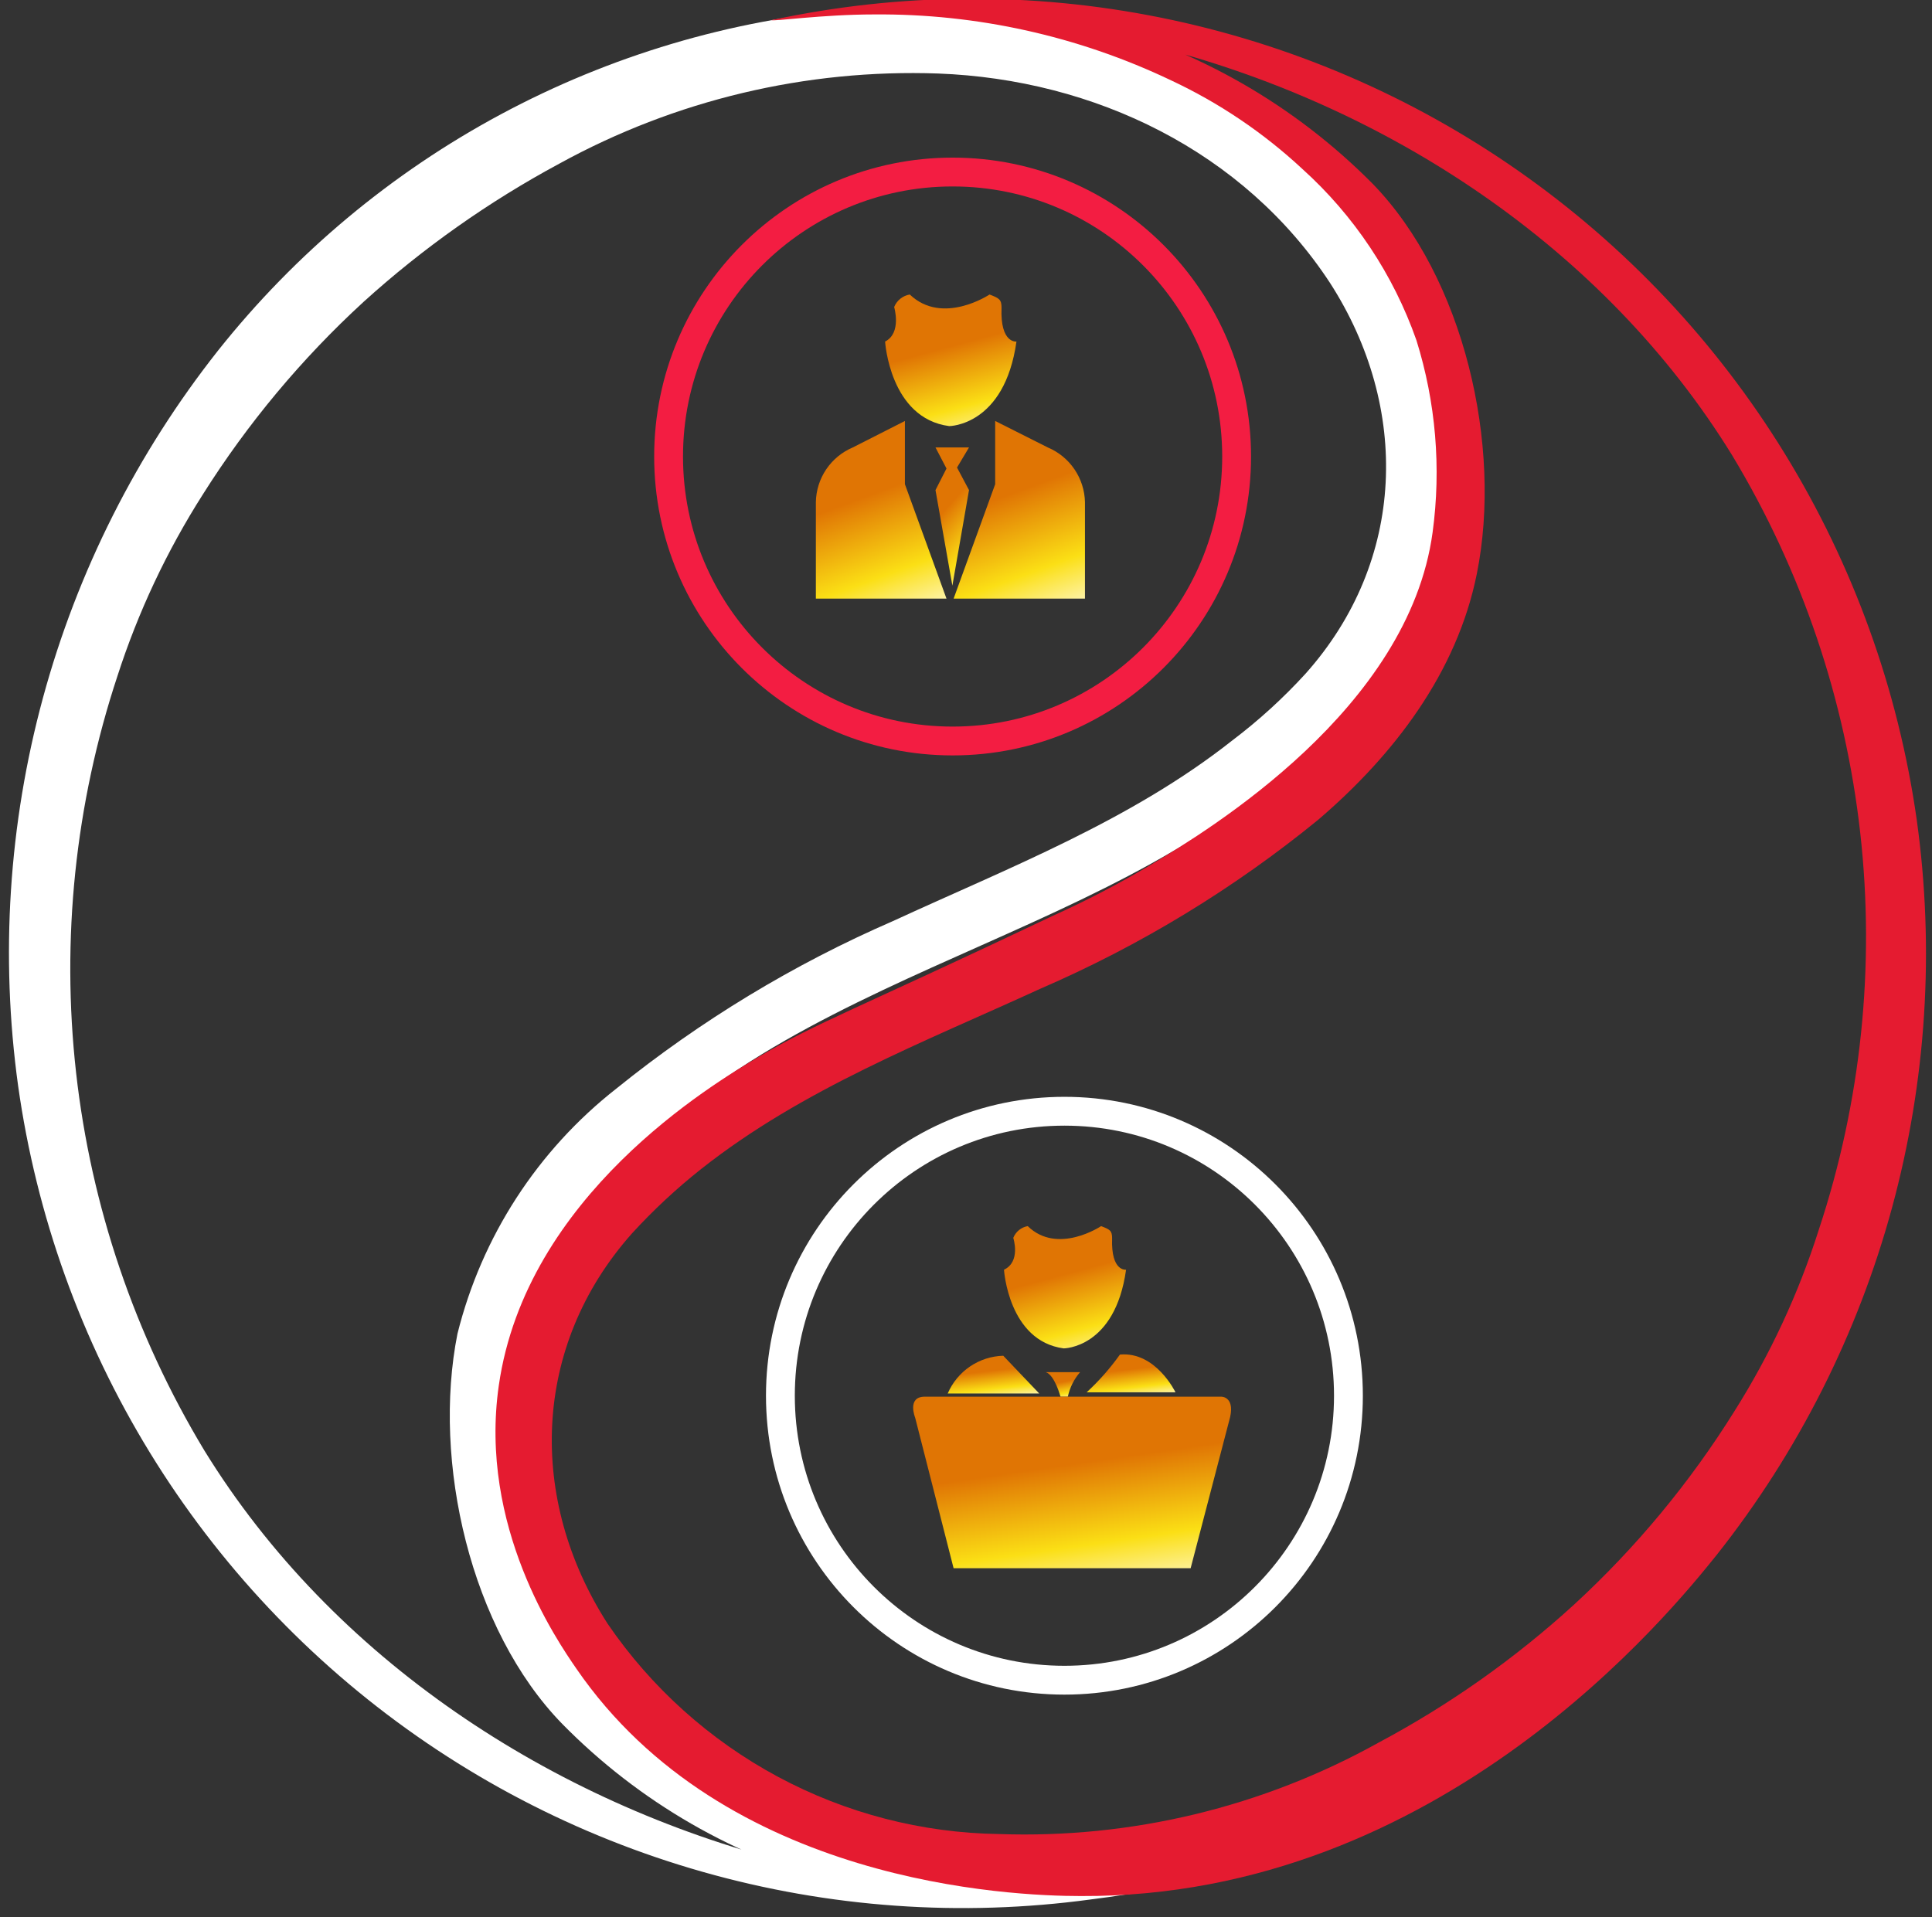 <svg width="134" height="133" viewBox="0 0 134 133" fill="none" xmlns="http://www.w3.org/2000/svg">
<rect x="0" y="0" width="134" height="133" fill="#333333" stroke="none"/>
<path d="M62.763 29.203V33.589L65.647 41.527H56.587V34.829C56.602 34.017 56.852 33.226 57.307 32.554C57.762 31.881 58.402 31.355 59.149 31.039L62.763 29.203Z" fill="url(#paint0_linear)"/>
<path d="M69.024 29.203V33.589L66.14 41.527H75.251V34.829C75.233 34.016 74.979 33.225 74.521 32.552C74.064 31.879 73.421 31.354 72.672 31.039L69.024 29.203Z" fill="url(#paint1_linear)"/>
<path d="M64.884 31.039H67.208L66.377 32.433L67.208 33.997L66.055 40.626L64.884 33.997L65.647 32.501L64.884 31.039Z" fill="url(#paint2_linear)"/>
<path d="M61.389 23.693C61.389 23.693 61.711 29.014 65.834 29.558C65.834 29.558 69.669 29.558 70.5 23.693C70.5 23.693 69.363 23.846 69.465 21.348C69.465 20.77 69.296 20.685 68.634 20.43C68.634 20.43 65.376 22.605 63.102 20.43C62.863 20.469 62.637 20.57 62.447 20.722C62.257 20.873 62.109 21.071 62.017 21.297C62.017 21.297 62.559 23.098 61.389 23.693Z" fill="url(#paint3_linear)"/>
<path d="M69.635 88.08C69.635 88.08 69.94 93.027 73.775 93.537C73.775 93.537 77.338 93.537 78.102 88.08C78.102 88.08 77.049 88.233 77.134 85.905C77.134 85.361 76.982 85.293 76.371 85.055C76.371 85.055 73.351 87.077 71.281 85.055C71.058 85.094 70.849 85.189 70.674 85.332C70.499 85.475 70.363 85.66 70.279 85.871C70.279 85.871 70.823 87.519 69.635 88.08Z" fill="url(#paint4_linear)"/>
<path d="M81.529 96.583C81.529 96.583 80.171 93.744 77.677 93.965C77 94.915 76.227 95.793 75.37 96.583H81.529Z" fill="url(#paint5_linear)"/>
<path d="M72.078 96.665H65.732C66.058 95.906 66.594 95.256 67.276 94.793C67.959 94.329 68.759 94.07 69.584 94.047" fill="url(#paint6_linear)"/>
<path d="M73.554 96.887C73.554 96.887 73.147 95.374 72.536 95.188H74.912C74.49 95.674 74.199 96.258 74.063 96.887H73.554Z" fill="url(#paint7_linear)"/>
<path d="M64.137 96.887H84.719C84.719 96.887 85.754 96.887 85.245 98.587L82.581 108.785H66.139L63.475 98.349C63.475 98.349 62.881 96.887 64.137 96.887Z" fill="url(#paint8_linear)"/>
<path d="M80.68 130.884C71.794 132.797 62.609 132.855 53.7 131.054C44.79 129.254 36.346 125.635 28.894 120.421C21.442 115.208 15.142 108.513 10.387 100.753C5.632 92.993 2.524 84.335 1.256 75.318C0.013 66.321 0.6 57.165 2.982 48.401C5.365 39.638 9.493 31.448 15.118 24.325C20.477 17.579 27.153 12 34.739 7.929C42.324 3.858 50.659 1.38 59.233 0.647C69.719 -0.084 80.68 2.194 88.977 8.653C97.275 15.112 102.382 26.093 100.244 36.393C98.174 46.235 90.182 53.833 81.58 58.915C72.977 63.998 63.238 67.159 54.432 72.191C45.626 77.222 37.651 84.684 35.428 94.509C34.276 99.637 34.799 105 36.921 109.807C41.367 119.836 50.886 124.034 55.586 126.057C67.904 131.292 80.646 130.187 80.612 130.918C80.612 130.918 80.511 131.105 77.915 131.445C75.18 131.881 72.42 132.131 69.651 132.193C65.869 132.192 62.101 131.718 58.436 130.782C51.056 128.894 44.332 125.02 38.991 119.581C32.629 113.053 29.965 101.393 31.729 92.52C33.408 85.784 37.283 79.802 42.741 75.522C48.587 70.8 55.042 66.889 61.931 63.896C70.008 60.173 78.424 56.927 85.465 51.368C87.3 49.98 89.004 48.427 90.555 46.728C97.529 38.909 97.817 28.285 92.252 19.633C86.263 10.489 75.912 5.508 65.07 5.1C55.907 4.776 46.826 6.937 38.788 11.355C33.893 13.99 29.335 17.209 25.214 20.942C20.923 24.88 17.174 29.373 14.066 34.303C11.565 38.231 9.575 42.464 8.145 46.898C5.216 55.755 4.238 65.144 5.278 74.416C6.318 83.688 9.351 92.625 14.168 100.611C23.076 115.093 38.245 125.003 54.568 129.184C63.086 131.403 71.947 131.98 80.68 130.884Z" fill="white"/>
<path d="M53.533 1.392C62.41 -0.518 71.586 -0.577 80.487 1.218C89.389 3.013 97.827 6.624 105.275 11.827C112.724 17.029 119.024 23.712 123.783 31.459C128.543 39.205 131.66 47.85 132.94 56.856C134.193 65.853 133.611 75.012 131.228 83.777C128.845 92.542 124.712 100.731 119.078 107.85C115.956 111.742 99.939 131.647 74.963 131.528C70.127 131.528 50.241 130.695 39.976 115.754C38.618 113.782 33.189 105.895 34.597 96.104C36.48 82.965 49.359 75.231 52.684 73.276C56.807 70.862 59.234 70.08 73.045 63.519C75.372 62.47 77.638 61.289 79.832 59.984C83.921 57.519 97.699 49.173 99.362 36.935C99.969 32.464 99.587 27.914 98.242 23.608C96.638 19.04 93.913 14.948 90.318 11.71C87.623 9.204 84.555 7.134 81.224 5.574C74.797 2.507 67.76 0.944 60.642 1.001C57.028 1.001 53.516 1.511 53.516 1.392C55.307 1.011 57.12 0.745 58.945 0.593C60.642 0.406 62.78 0.134 64.578 0.117C68.345 0.106 72.097 0.58 75.743 1.528C83.108 3.452 89.823 7.32 95.188 12.73C101.55 19.257 104.214 30.934 102.433 39.79C101.058 46.674 96.647 52.403 91.421 56.873C85.571 61.648 79.091 65.589 72.163 68.585C64.086 72.29 55.654 75.537 48.629 81.095C46.918 82.449 45.318 83.939 43.844 85.549C36.871 93.385 36.599 104.008 42.147 112.643C45.176 117.074 49.223 120.711 53.947 123.249C58.672 125.787 63.935 127.151 69.295 127.227C78.48 127.548 87.578 125.356 95.612 120.887C100.519 118.272 105.079 115.052 109.186 111.3C113.476 107.351 117.214 102.84 120.3 97.889C122.78 93.958 124.747 89.725 126.153 85.293C129.081 76.439 130.061 67.055 129.024 57.786C127.987 48.517 124.959 39.582 120.147 31.597C111.239 17.115 96.07 7.205 79.747 3.126C71.194 0.913 62.302 0.325 53.533 1.392Z" fill="#E51B30"/>
<path d="M73.826 116.555C84.705 116.555 93.525 107.719 93.525 96.82C93.525 85.921 84.705 77.086 73.826 77.086C62.946 77.086 54.127 85.921 54.127 96.82C54.127 107.719 62.946 116.555 73.826 116.555Z" stroke="white" stroke-width="2"/>
<path d="M66.071 51.403C76.951 51.403 85.77 42.567 85.77 31.668C85.77 20.769 76.951 11.934 66.071 11.934C55.192 11.934 46.372 20.769 46.372 31.668C46.372 42.567 55.192 51.403 66.071 51.403Z" stroke="#F31D42" stroke-width="2"/>
<defs>
<linearGradient id="paint0_linear" x1="61.137" y1="34.033" x2="64.978" y2="44.485" gradientUnits="userSpaceOnUse">
<stop stop-color="#E07504"/>
<stop offset="0" stop-color="#E07504"/>
<stop offset="0.503" stop-color="#FBDF15"/>
<stop offset="0.942" stop-color="white"/>
</linearGradient>
<linearGradient id="paint1_linear" x1="70.715" y1="34.033" x2="74.54" y2="44.499" gradientUnits="userSpaceOnUse">
<stop stop-color="#E07504"/>
<stop offset="0" stop-color="#E07504"/>
<stop offset="0.503" stop-color="#FBDF15"/>
<stop offset="0.942" stop-color="white"/>
</linearGradient>
<linearGradient id="paint2_linear" x1="66.051" y1="34.796" x2="70.639" y2="38.913" gradientUnits="userSpaceOnUse">
<stop stop-color="#E07504"/>
<stop offset="0" stop-color="#E07504"/>
<stop offset="0.503" stop-color="#FBDF15"/>
<stop offset="0.942" stop-color="white"/>
</linearGradient>
<linearGradient id="paint3_linear" x1="65.964" y1="24.007" x2="68.18" y2="32.195" gradientUnits="userSpaceOnUse">
<stop stop-color="#E07504"/>
<stop offset="0" stop-color="#E07504"/>
<stop offset="0.503" stop-color="#FBDF15"/>
<stop offset="0.942" stop-color="white"/>
</linearGradient>
<linearGradient id="paint4_linear" x1="73.886" y1="88.379" x2="75.946" y2="95.987" gradientUnits="userSpaceOnUse">
<stop stop-color="#E07504"/>
<stop offset="0" stop-color="#E07504"/>
<stop offset="0.503" stop-color="#FBDF15"/>
<stop offset="0.942" stop-color="white"/>
</linearGradient>
<linearGradient id="paint5_linear" x1="78.462" y1="94.984" x2="78.751" y2="97.483" gradientUnits="userSpaceOnUse">
<stop stop-color="#E07504"/>
<stop offset="0" stop-color="#E07504"/>
<stop offset="0.503" stop-color="#FBDF15"/>
<stop offset="0.942" stop-color="white"/>
</linearGradient>
<linearGradient id="paint6_linear" x1="68.918" y1="95.073" x2="69.196" y2="97.562" gradientUnits="userSpaceOnUse">
<stop stop-color="#E07504"/>
<stop offset="0" stop-color="#E07504"/>
<stop offset="0.503" stop-color="#FBDF15"/>
<stop offset="0.942" stop-color="white"/>
</linearGradient>
<linearGradient id="paint7_linear" x1="73.729" y1="95.854" x2="74.034" y2="97.431" gradientUnits="userSpaceOnUse">
<stop stop-color="#E07504"/>
<stop offset="0" stop-color="#E07504"/>
<stop offset="0.503" stop-color="#FBDF15"/>
<stop offset="0.942" stop-color="white"/>
</linearGradient>
<linearGradient id="paint8_linear" x1="74.407" y1="101.55" x2="76.043" y2="112.766" gradientUnits="userSpaceOnUse">
<stop stop-color="#E07504"/>
<stop offset="0" stop-color="#E07504"/>
<stop offset="0.503" stop-color="#FBDF15"/>
<stop offset="0.942" stop-color="white"/>
</linearGradient>
</defs>
</svg>
